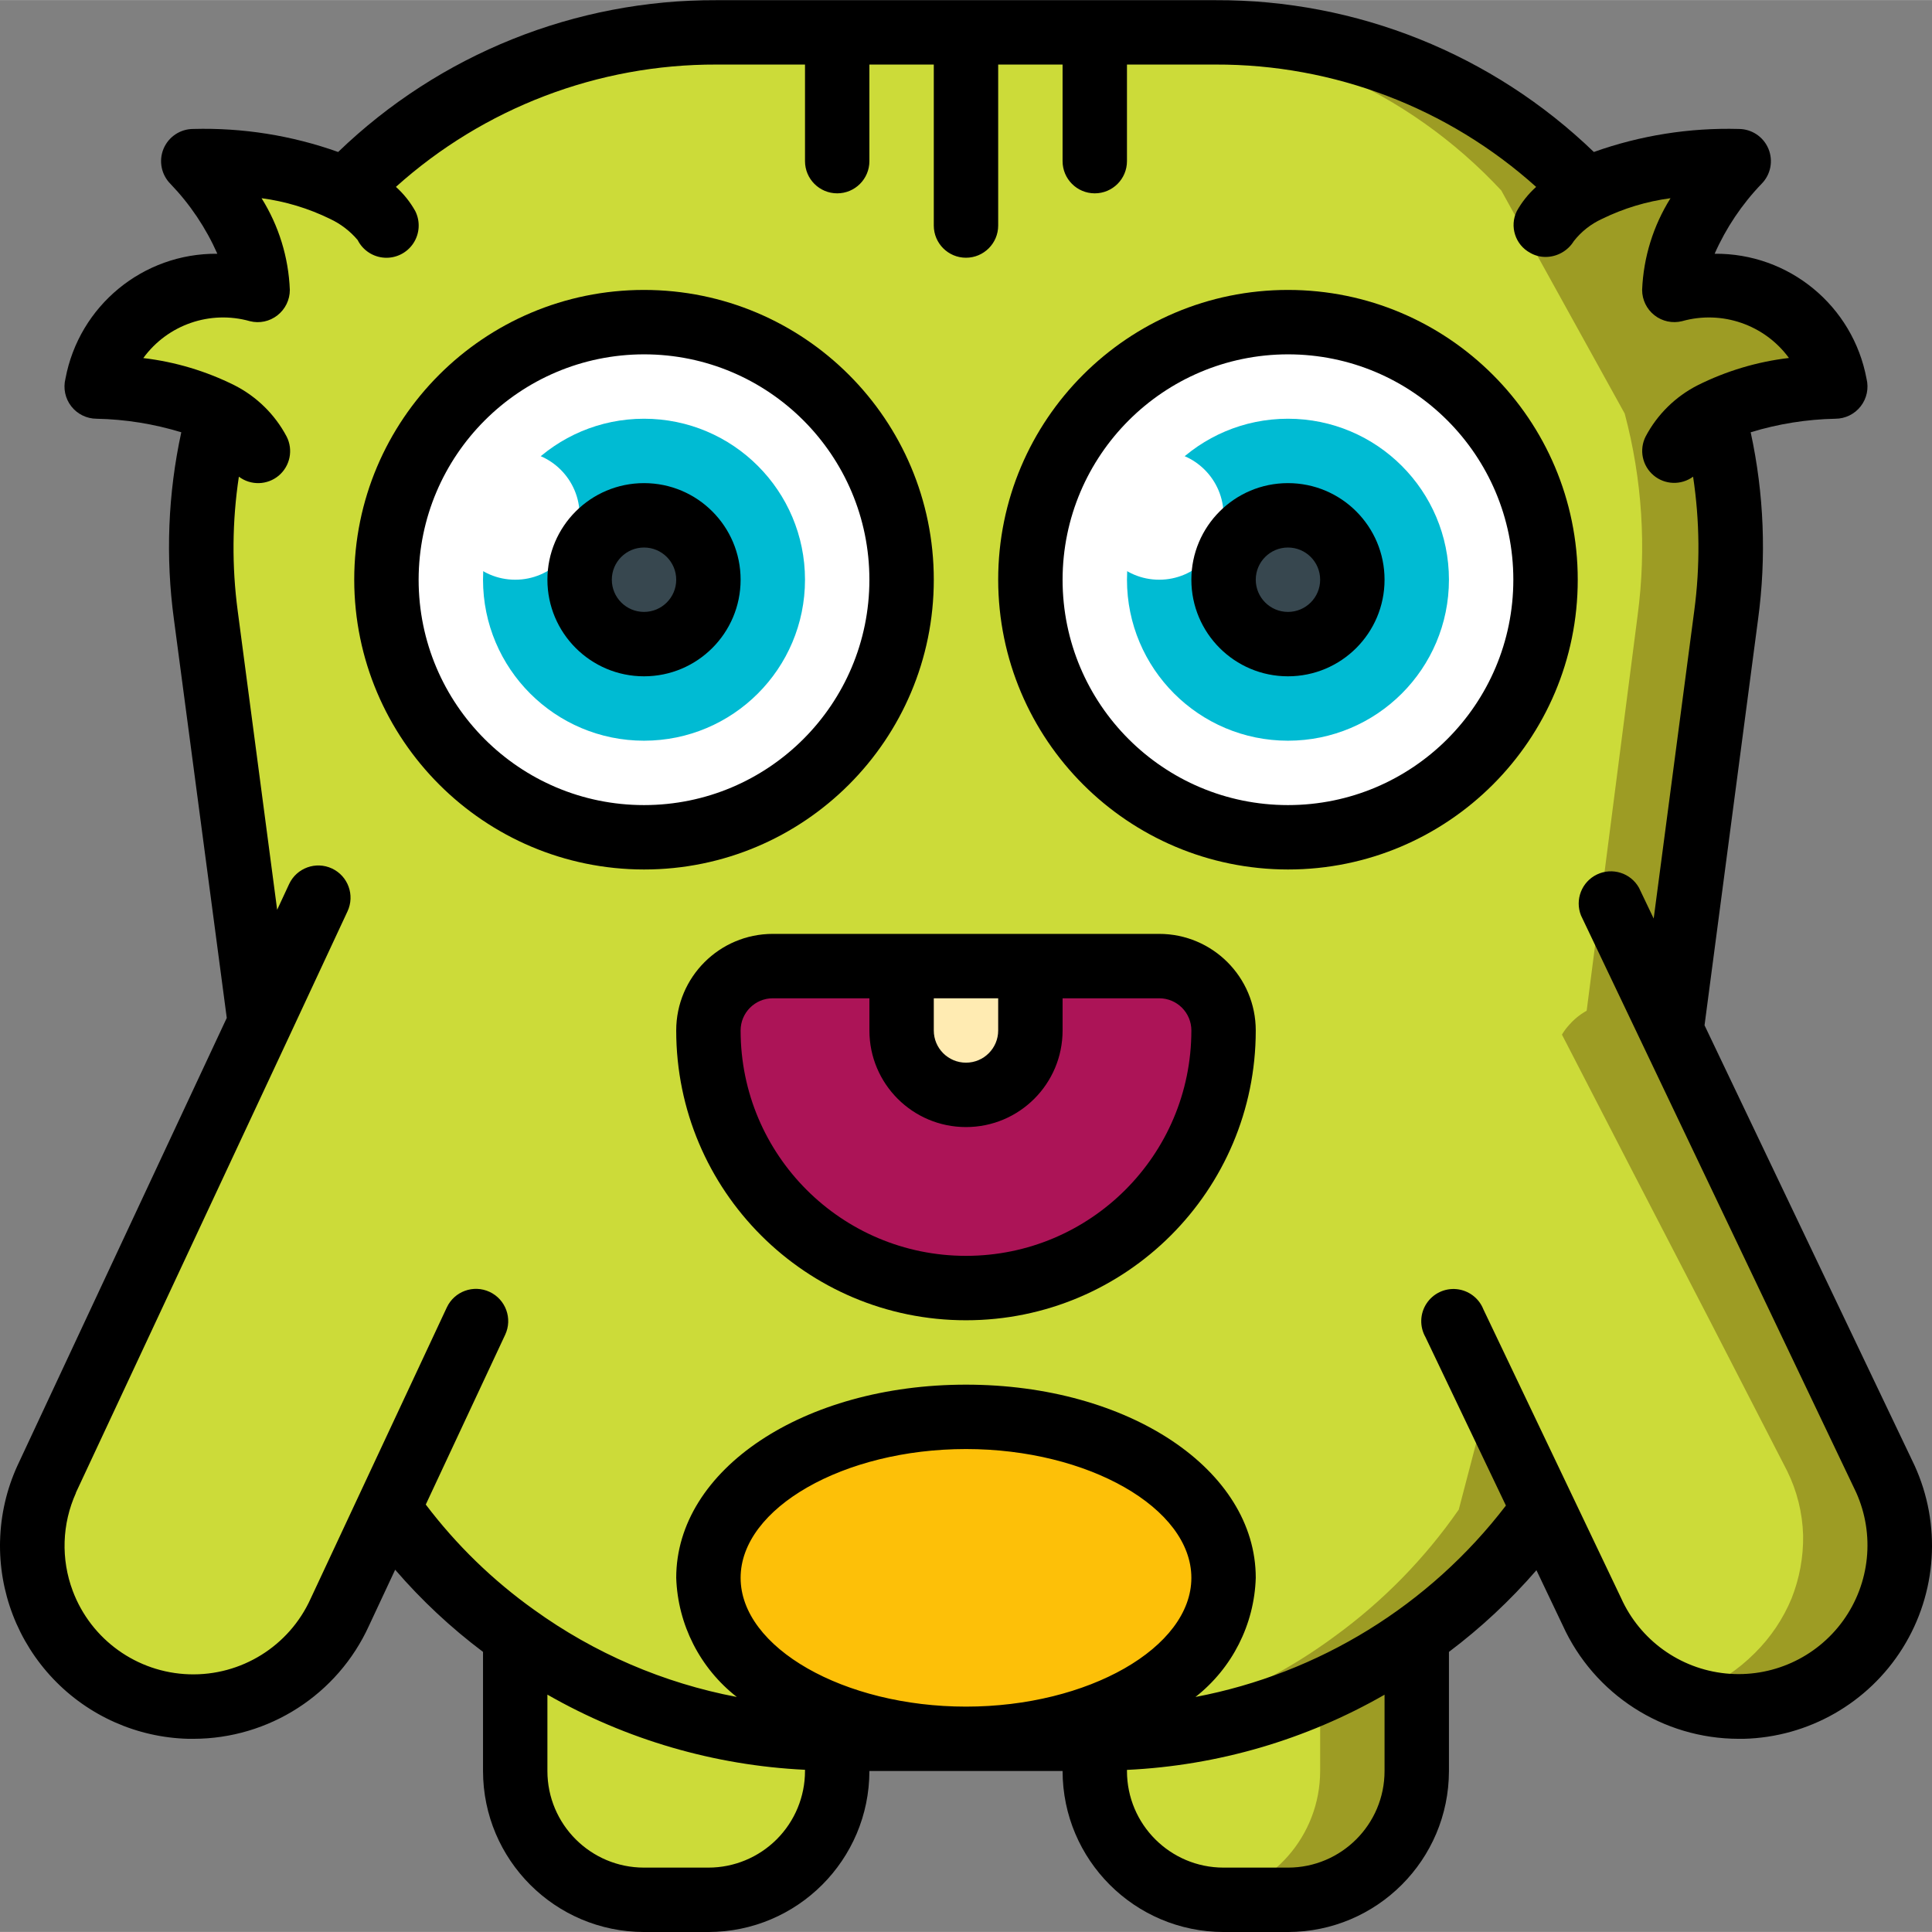 <svg height="512pt" viewBox="0 0 512.042 512" width="512pt" xmlns="http://www.w3.org/2000/svg"><rect x="0" y="0" width="512.042" height="512" fill="#808080" stroke="none"/><path d="m221.883 460.82v8.535c0 18.852-15.281 34.133-34.133 34.133h-17.066c-18.852 0-34.133-15.281-34.133-34.133v-35.754zm0 0" fill="#ccdb39"/><path d="m375.484 433.602v35.754c0 18.852-15.281 34.133-34.133 34.133h-17.066c-1.426.004-2.852-.082-4.27-.254-17.055-2.176-29.844-16.684-29.863-33.879v-8.535l59.73-19.027zm0 0" fill="#9d9c24"/><path d="m349.883 441.793v27.562c-.02 17.195-12.809 31.703-29.867 33.879-17.055-2.176-29.844-16.684-29.863-33.879v-8.535zm0 0" fill="#ccdb39"/><path d="m457.488 163.008-14.504 109.996-33.965 127.062c-9.223 12.977-20.559 24.312-33.535 33.535-24.594 17.738-54.156 27.266-84.48 27.219h-69.973c-30.324.047-59.887-9.48-84.48-27.219-13.027-9.258-24.395-20.656-33.621-33.707l-34.047-128.684v-.086l-14.336-108.117c-2.43-17.859-1.242-36.027 3.496-53.418l33.453-59.137c25.68-26.84 61.242-41.98 98.387-41.898h132.27c37.145-.082 72.703 15.059 98.387 41.898l33.453 59.137c4.734 17.391 5.926 35.559 3.496 53.418zm0 0" fill="#9d9c24"/><path d="m434.031 163.008-14.176 109.996-33.234 127.062c-8.98 12.934-20.066 24.273-32.805 33.535-23.914 17.695-52.879 27.238-82.625 27.219h-53.84c-29.746.016-58.711-9.527-82.629-27.219-12.781-9.305-23.895-20.699-32.879-33.707l-33.305-128.684v-.086l-14.02-108.117c-2.379-17.855-1.219-36.008 3.414-53.418l32.715-59.137c24.871-26.73 59.738-41.906 96.25-41.898h114.754c36.504-.004 71.367 15.176 96.23 41.898l32.719 59.137c4.637 17.41 5.805 35.559 3.43 53.418zm0 0" fill="#ccdb39"/><path d="m123.633 343.453c1.59 4.285 1.395 9.027-.539 13.168l-14.984 32.059-18.016 38.531c-9.715 21.465-34.996 30.988-56.465 21.273-10.309-4.668-18.344-13.242-22.332-23.832-3.992-10.59-3.609-22.332 1.059-32.645l18.016-38.527 18.012-38.527 18.016-38.535.75-1.605c2.914-6.234 9.285-10.109 16.16-9.828s12.91 4.664 15.305 11.117zm0 0" fill="#ccdb39"/><path d="m503.484 408.512c.086 5.5-.84 10.965-2.73 16.129-1.949 5.148-4.879 9.871-8.621 13.91-3.848 4.211-8.523 7.582-13.738 9.898-9.531 4.422-20.391 5.062-30.379 1.793-.754-.18-1.492-.406-2.219-.684-10.625-3.973-19.223-12.02-23.891-22.359l-18.176-38.227-15.191-31.832c-1.984-4.145-2.199-8.918-.598-13.227l24.746-66.984c.699-1.996 1.805-3.828 3.246-5.375 3.77-4.316 9.465-6.438 15.137-5.645 5.676.789 10.57 4.387 13.023 9.566l.852 1.707 18.262 38.316 18.262 38.23 18.176 38.312c2.379 5.176 3.684 10.777 3.84 16.469zm0 0" fill="#9d9c24"/><path d="m477.883 406.875c.094 5.738-.953 11.434-3.07 16.766-2.25 5.418-5.559 10.328-9.73 14.449-4.406 4.434-9.664 7.93-15.453 10.289-1.742.754-3.539 1.375-5.375 1.863-.848-.184-1.684-.422-2.5-.711-5.746-2.008-11.082-5.043-15.742-8.957-4.609-3.977-8.383-8.832-11.094-14.277l-20.48-39.723-17.066-33.074c-2.23-4.262-2.477-9.289-.676-13.75l27.801-69.605c.816-2.102 2.07-4.008 3.68-5.59 1.164 1.203 2.137 2.578 2.883 4.078l.957 1.777 20.547 39.816 20.574 39.723 20.48 39.816c2.641 5.328 4.098 11.164 4.266 17.109zm0 0" fill="#ccdb39"/><path d="m102.418 59.754c-2.676-4.082-6.469-7.309-10.922-9.301-12.613-5.773-26.426-8.434-40.277-7.766 0 0 17.066 17.066 17.066 34.133 0 0-34.133-8.531-42.668 25.602 11.191.102 22.234 2.543 32.426 7.168 4.34 2.184 7.914 5.637 10.242 9.898zm0 0" fill="#ccdb39"/><path d="m409.617 59.754c2.676-4.082 6.465-7.309 10.922-9.301 12.613-5.773 26.426-8.434 40.277-7.766 0 0-17.066 17.066-17.066 34.133 0 0 34.133-8.531 42.668 25.602-11.191.102-22.238 2.543-32.426 7.168-4.355 2.391-16.641 5.633-18.773 9.898zm0 0" fill="#9d9c24"/><path d="m170.684 85.355c-2.852-.004-5.703.168-8.531.512-34.219 4.215-59.922 33.281-59.922 67.754 0 34.477 25.703 63.543 59.922 67.754 2.828.344 5.68.516 8.531.516 37.703 0 68.266-30.566 68.266-68.27s-30.562-68.266-68.266-68.266zm0 0" fill="#fff"/><path d="m341.352 85.355c-2.852-.004-5.703.168-8.535.512-34.215 4.215-59.922 33.281-59.922 67.754 0 34.477 25.707 63.543 59.922 67.754 2.832.344 5.684.516 8.535.516 37.703 0 68.266-30.566 68.266-68.27s-30.562-68.266-68.266-68.266zm0 0" fill="#fff"/><path d="m213.352 153.621c0 23.566-19.102 42.668-42.668 42.668-23.562 0-42.668-19.102-42.668-42.668 0-23.562 19.105-42.664 42.668-42.664 23.566 0 42.668 19.102 42.668 42.664zm0 0" fill="#00bbd3"/><path d="m384.016 153.621c0 23.566-19.102 42.668-42.664 42.668-23.566 0-42.668-19.102-42.668-42.668 0-23.562 19.102-42.664 42.668-42.664 23.562 0 42.664 19.102 42.664 42.664zm0 0" fill="#00bbd3"/><path d="m187.75 153.621c0 9.426-7.641 17.066-17.066 17.066-9.426 0-17.066-7.641-17.066-17.066 0-9.426 7.641-17.066 17.066-17.066 9.426 0 17.066 7.641 17.066 17.066zm0 0" fill="#37474f"/><path d="m358.418 153.621c0 9.426-7.641 17.066-17.066 17.066-9.426 0-17.066-7.641-17.066-17.066 0-9.426 7.641-17.066 17.066-17.066 9.426 0 17.066 7.641 17.066 17.066zm0 0" fill="#37474f"/><path d="m204.816 256.023h102.402c9.426 0 17.066 7.641 17.066 17.066 0 37.703-30.566 68.266-68.27 68.266-37.699 0-68.266-30.562-68.266-68.266 0-9.426 7.641-17.066 17.066-17.066zm0 0" fill="#ac1457"/><path d="m238.949 256.023h34.133v17.066c0 9.426-7.641 17.066-17.066 17.066s-17.066-7.641-17.066-17.066zm0 0" fill="#ffebb2"/><path d="m324.285 418.156c0-23.566-30.566-42.668-68.27-42.668-37.699 0-68.266 19.102-68.266 42.668 0 23.562 30.566 42.664 68.266 42.664 37.703 0 68.27-19.102 68.27-42.664zm0 0" fill="#fdc008"/><path d="m153.617 136.555c0 9.426-7.641 17.066-17.066 17.066s-17.066-7.641-17.066-17.066c0-9.426 7.641-17.066 17.066-17.066s17.066 7.641 17.066 17.066zm0 0" fill="#fff"/><path d="m324.285 136.555c0 9.426-7.641 17.066-17.066 17.066s-17.066-7.641-17.066-17.066c0-9.426 7.641-17.066 17.066-17.066s17.066 7.641 17.066 17.066zm0 0" fill="#fff"/><path d="m.016 408.309c-.352 13.586 4.711 26.75 14.074 36.602 9.359 9.852 22.254 15.574 35.84 15.91h1.289c20.062-.004 38.273-11.73 46.582-29.992l6.93-14.824c6.957 8.074 14.766 15.375 23.285 21.777v31.574c.031 23.551 19.117 42.637 42.668 42.668h17.066c23.555-.031 42.641-19.117 42.668-42.668h51.199c.027 23.551 19.113 42.637 42.668 42.668h17.066c23.551-.031 42.637-19.117 42.664-42.668v-31.574c8.473-6.375 16.246-13.633 23.188-21.648l6.961 14.609c8.312 18.305 26.551 30.062 46.652 30.078h1.316c17.191-.43 33.016-9.469 42.129-24.051 9.113-14.586 10.297-32.77 3.148-48.414l-55.656-116.641 14.184-107.578c2.246-16.52 1.582-33.301-1.953-49.59 7.273-2.23 14.824-3.438 22.434-3.59 2.625-.004 5.102-1.215 6.715-3.285 1.617-2.07 2.188-4.77 1.555-7.316-3.605-19.348-20.582-33.312-40.262-33.125 3.031-6.848 7.234-13.117 12.426-18.516 2.434-2.441 3.16-6.109 1.84-9.293-1.32-3.184-4.426-5.262-7.875-5.266-13.066-.355-26.086 1.711-38.398 6.102-26.91-25.953-62.883-40.387-100.266-40.234h-132.27c-37.383-.152-73.355 14.281-100.266 40.234-12.312-4.391-25.332-6.457-38.398-6.102-3.449 0-6.559 2.078-7.883 5.262-1.32 3.184-.594 6.852 1.84 9.297 5.188 5.398 9.395 11.668 12.426 18.516-19.68-.188-36.656 13.777-40.262 33.125-.637 2.551-.062 5.25 1.555 7.32 1.617 2.07 4.098 3.277 6.723 3.281 7.605.152 15.152 1.363 22.426 3.59-3.539 16.285-4.199 33.066-1.953 49.578l14.004 105.637-55.512 118.73c-2.836 6.23-4.391 12.973-4.566 19.816zm187.734 86.648h-17.066c-14.137 0-25.602-11.465-25.602-25.602v-20.242c20.867 11.938 44.262 18.762 68.27 19.918v.324c0 6.789-2.699 13.301-7.5 18.102-4.801 4.801-11.312 7.5-18.102 7.5zm68.266-42.668c-32.375 0-59.73-15.633-59.73-34.133s27.355-34.133 59.73-34.133c32.379 0 59.734 15.633 59.734 34.133s-27.355 34.133-59.734 34.133zm85.336 42.668h-17.066c-14.141 0-25.602-11.465-25.602-25.602v-.297c24.016-1.137 47.414-7.965 68.266-19.926v20.223c0 14.137-11.461 25.602-25.598 25.602zm-321.254-99.328 56.645-121.176 15.359-32.938c1.996-4.273.152-9.355-4.117-11.355-4.273-1.996-9.355-.152-11.355 4.117l-3.172 6.828-10.457-79.23c-1.574-11.809-1.473-23.781.309-35.559 3.156 2.379 7.539 2.262 10.566-.281 3.023-2.547 3.891-6.844 2.09-10.359-3.09-5.832-7.898-10.566-13.773-13.562-7.59-3.793-15.781-6.242-24.211-7.234 6.441-8.848 17.707-12.75 28.238-9.781 2.547.652 5.25.078 7.312-1.551 2.074-1.617 3.285-4.098 3.285-6.727-.336-8.617-2.918-16.996-7.492-24.309 6.316.836 12.457 2.691 18.176 5.496 2.805 1.316 5.289 3.223 7.289 5.586 1.371 2.73 4.094 4.516 7.141 4.691 3.047.176 5.957-1.289 7.633-3.84 1.676-2.551 1.863-5.805.492-8.531-1.344-2.402-3.074-4.566-5.121-6.406 23.324-20.957 53.598-32.508 84.949-32.418h23.469v25.598c0 4.715 3.82 8.535 8.531 8.535 4.715 0 8.535-3.82 8.535-8.535v-25.598h17.066v42.664c0 4.715 3.82 8.535 8.531 8.535 4.715 0 8.535-3.82 8.535-8.535v-42.664h17.066v25.598c0 4.715 3.82 8.535 8.535 8.535 4.711 0 8.531-3.82 8.531-8.535v-25.598h23.469c31.363-.094 61.645 11.461 84.973 32.426-2.047 1.84-3.777 4.004-5.121 6.41-1.992 4.059-.406 8.965 3.586 11.09 1.227.699 2.613 1.066 4.027 1.066 3.059-.008 5.898-1.598 7.5-4.203 1.98-2.527 4.535-4.539 7.449-5.871 5.723-2.805 11.859-4.66 18.176-5.496-4.582 7.309-7.18 15.688-7.523 24.309 0 2.629 1.211 5.109 3.281 6.727 2.066 1.613 4.766 2.188 7.316 1.551 10.547-2.961 21.828.922 28.312 9.754-8.426.996-16.613 3.445-24.199 7.238-5.879 2.996-10.688 7.73-13.773 13.559-1.777 3.5-.918 7.758 2.074 10.297 2.988 2.539 7.332 2.691 10.496.371 1.777 11.777 1.883 23.75.305 35.559l-10.75 81.551-3.898-8.164c-2.203-3.922-7.07-5.461-11.129-3.52-4.055 1.941-5.906 6.699-4.234 10.875l72.918 152.898c5.004 11.129 3.691 24.078-3.445 33.977-7.137 9.895-19.008 15.234-31.148 14.004-12.137-1.23-22.695-8.844-27.699-19.973l-36.504-76.535c-1.176-2.965-3.906-5.023-7.078-5.344-3.172-.32-6.258 1.156-8 3.828-1.742 2.668-1.852 6.086-.281 8.863l21.332 44.664c-20.258 26.449-49.547 44.512-82.277 50.73 9.742-7.637 15.598-19.203 15.98-31.574 0-28.707-33.73-51.199-76.801-51.199-43.066 0-76.797 22.492-76.797 51.199.41 12.383 6.293 23.949 16.059 31.574-19.398-3.68-37.75-11.574-53.762-23.129-10.91-7.781-20.578-17.18-28.672-27.867l21.043-45.004c2-4.273.156-9.355-4.117-11.355-4.27-2-9.355-.156-11.352 4.117l-36.098 77.203c-5.695 12.574-18.406 20.48-32.203 20.027-13.797-.449-25.969-9.164-30.832-22.086-3.172-8.441-2.867-17.797.855-26.008zm0 0"/><path d="m170.684 230.422c42.414 0 76.801-34.383 76.801-76.801 0-42.414-34.387-76.801-76.801-76.801-42.414 0-76.801 34.387-76.801 76.801.047 42.398 34.406 76.754 76.801 76.801zm0-136.531c32.988 0 59.734 26.742 59.734 59.73 0 32.992-26.746 59.734-59.734 59.734-32.988 0-59.734-26.742-59.734-59.734.043-32.973 26.762-59.691 59.734-59.73zm0 0"/><path d="m341.352 230.422c42.414 0 76.801-34.383 76.801-76.801 0-42.414-34.387-76.801-76.801-76.801-42.418 0-76.801 34.387-76.801 76.801.047 42.398 34.402 76.754 76.801 76.801zm0-136.531c32.988 0 59.73 26.742 59.73 59.73 0 32.992-26.742 59.734-59.73 59.734-32.992 0-59.734-26.742-59.734-59.734.043-32.973 26.762-59.691 59.734-59.73zm0 0"/><path d="m170.684 179.223c14.141 0 25.602-11.461 25.602-25.602 0-14.137-11.461-25.598-25.602-25.598-14.137 0-25.602 11.461-25.602 25.598 0 14.141 11.465 25.602 25.602 25.602zm0-34.133c4.715 0 8.535 3.82 8.535 8.531 0 4.715-3.82 8.535-8.535 8.535-4.711 0-8.531-3.82-8.531-8.535 0-4.711 3.82-8.531 8.531-8.531zm0 0"/><path d="m341.352 179.223c14.137 0 25.598-11.461 25.598-25.602 0-14.137-11.461-25.598-25.598-25.598-14.141 0-25.602 11.461-25.602 25.598 0 14.141 11.461 25.602 25.602 25.602zm0-34.133c4.711 0 8.531 3.82 8.531 8.531 0 4.715-3.82 8.535-8.531 8.535-4.715 0-8.535-3.82-8.535-8.535 0-4.711 3.82-8.531 8.535-8.531zm0 0"/><path d="m204.816 247.488c-14.137 0-25.598 11.461-25.598 25.602 0 42.414 34.383 76.801 76.797 76.801 42.418 0 76.801-34.387 76.801-76.801 0-14.141-11.461-25.602-25.598-25.602zm110.934 25.602c0 32.988-26.742 59.73-59.734 59.73-32.988 0-59.73-26.742-59.73-59.73 0-4.715 3.82-8.535 8.531-8.535h25.602v8.535c0 14.137 11.461 25.598 25.598 25.598 14.141 0 25.602-11.461 25.602-25.598v-8.535h25.602c4.711 0 8.531 3.82 8.531 8.535zm-51.199-8.535v8.535c0 4.711-3.82 8.531-8.535 8.531-4.711 0-8.531-3.82-8.531-8.531v-8.535zm0 0"/></svg>